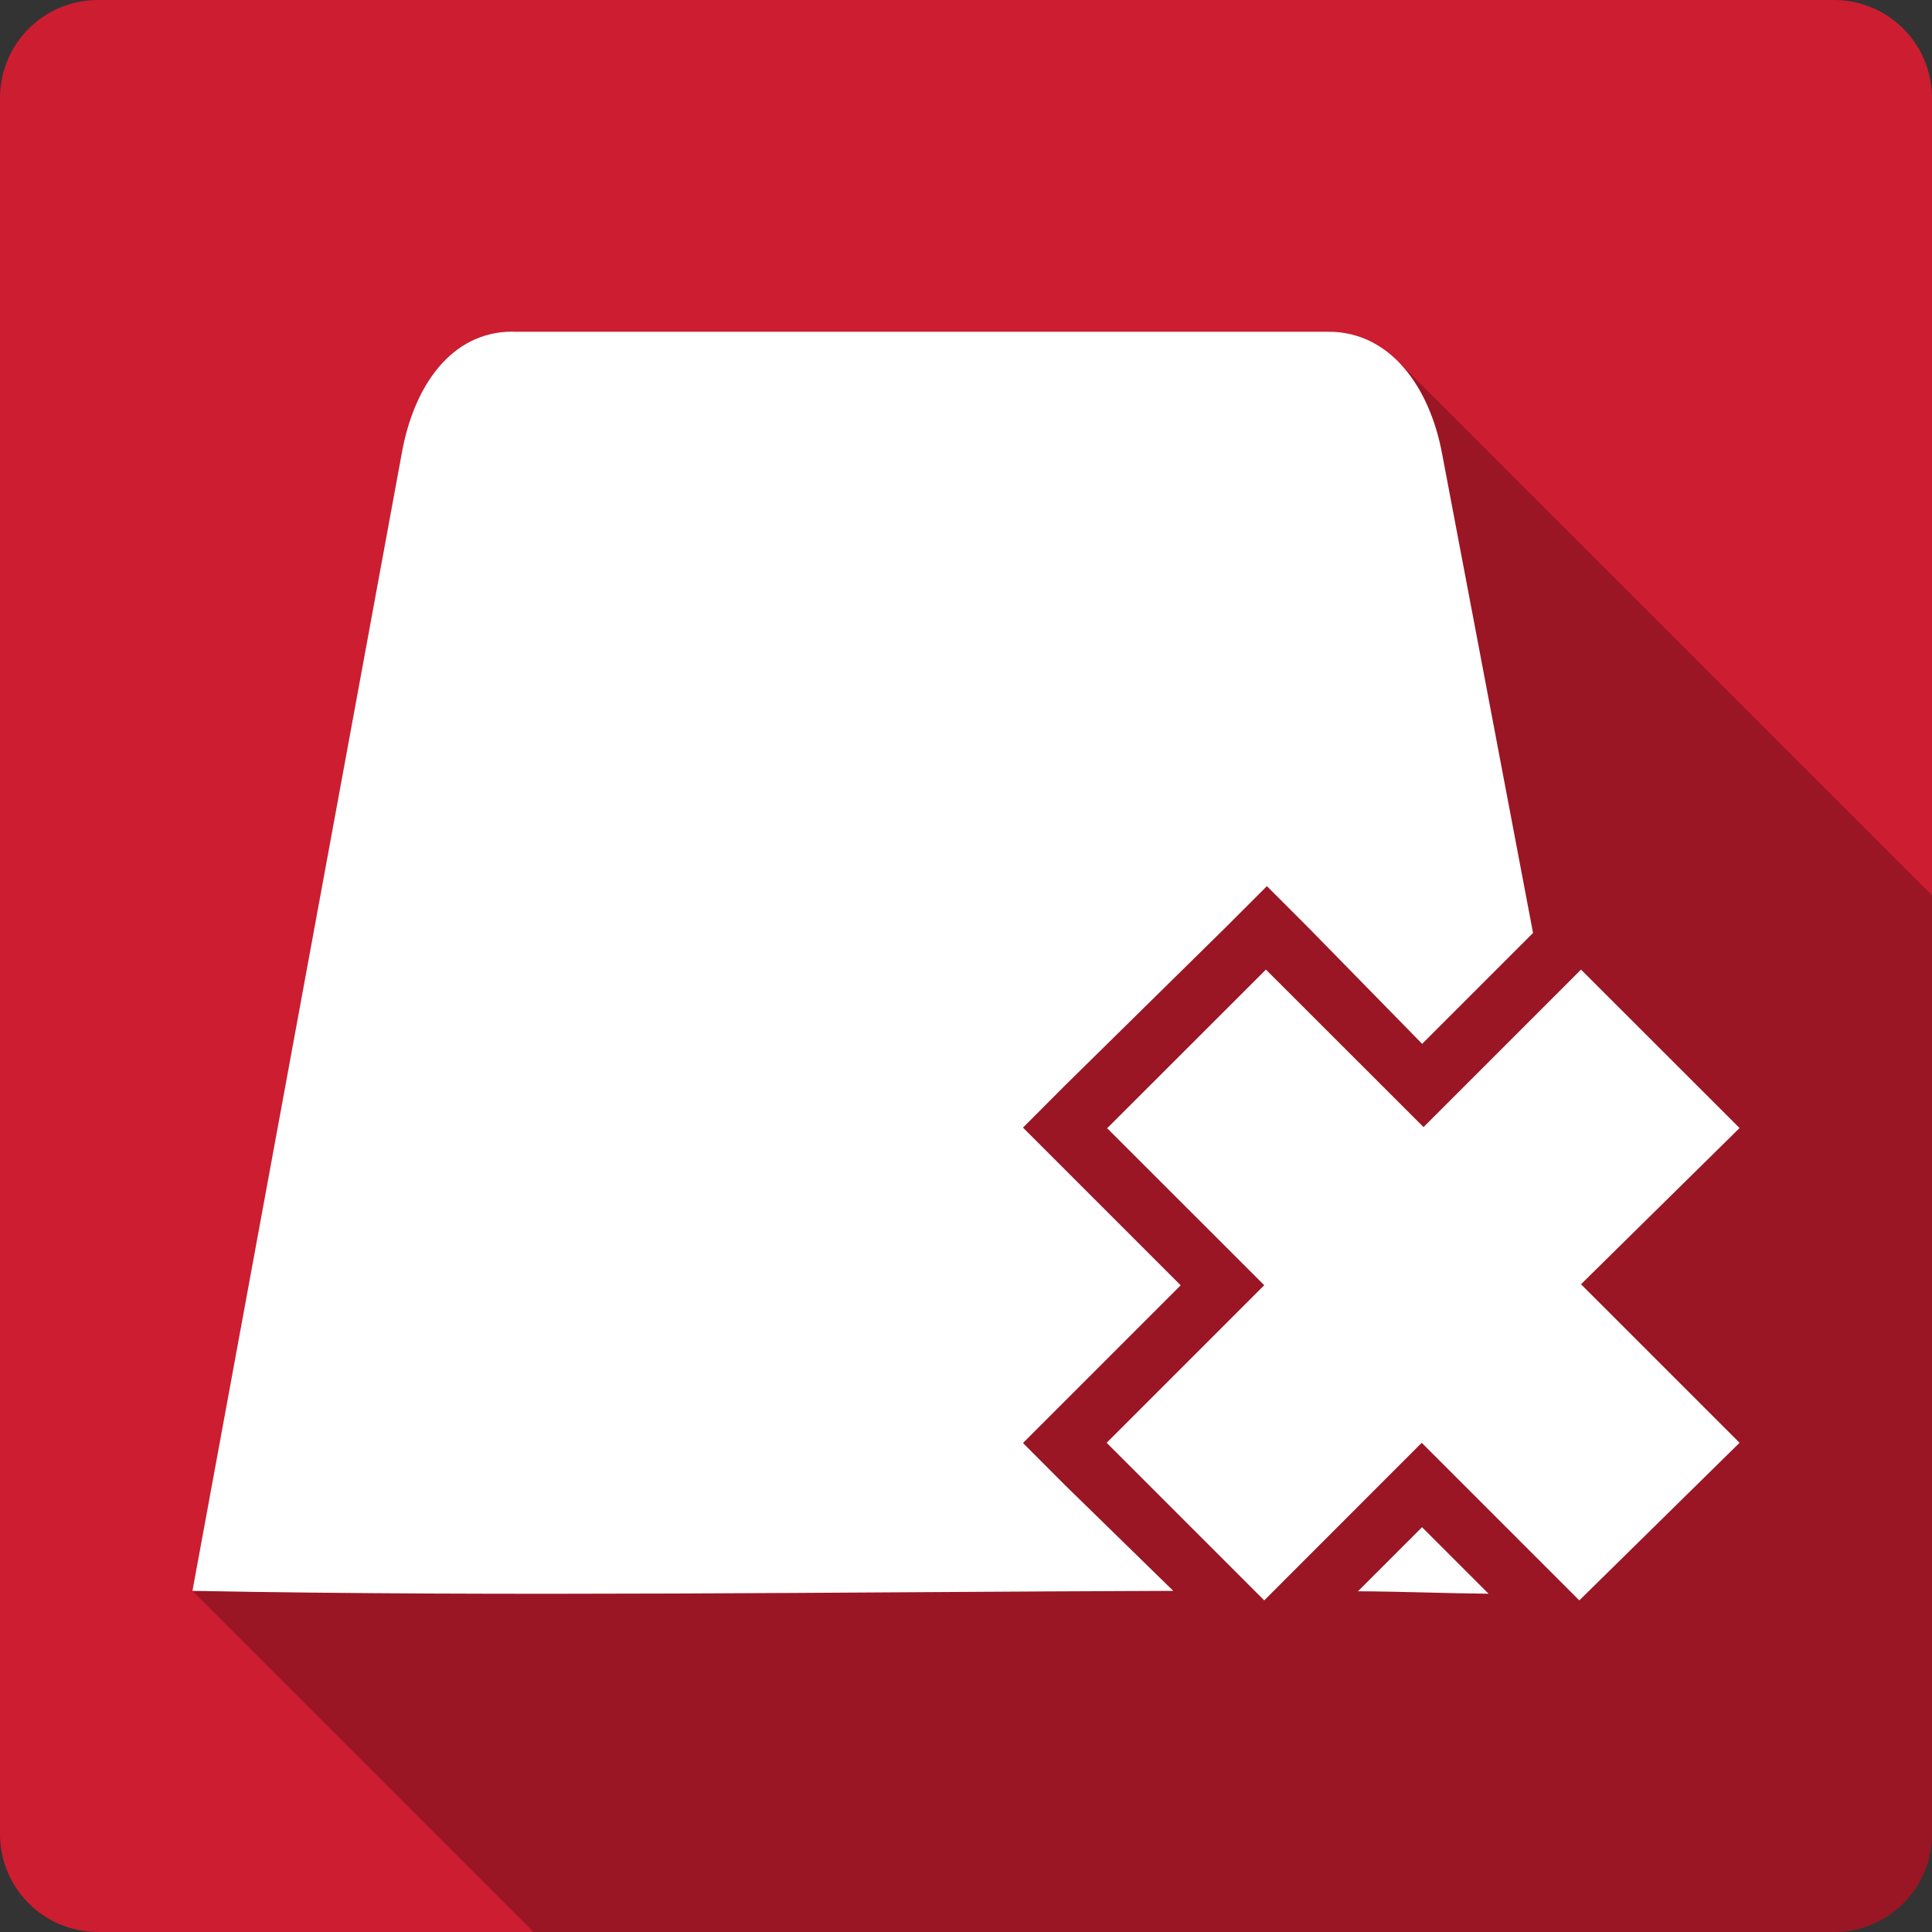 <?xml version="1.0" encoding="UTF-8" standalone="no"?>
<svg
   xmlns:dc="http://purl.org/dc/elements/1.1/"
   xmlns:cc="http://creativecommons.org/ns#"
   xmlns:rdf="http://www.w3.org/1999/02/22-rdf-syntax-ns#"
   xmlns:svg="http://www.w3.org/2000/svg"
   xmlns="http://www.w3.org/2000/svg"
   height="100%"
   width="100%"
   version="1.1"
   id="svg2"
   viewBox="0 0 512 512">
  <rect x="0" y="0" width="512" height="512" fill="#333333" stroke="none"/>
  <defs
     id="defs98" />
  <path
     style="fill:#cd1d31;fill-opacity:1;stroke:none"
     d="m 26,-2.6e-4 c -14.397,0 -26,11.603 -26,26 l 0,460 c 0,14.397 11.603,26 26,26 l 460,0 c 14.397,0 26,-11.603 26,-26 l 0,-460 c 0,-14.397 -11.603,-26 -26,-26 l -460,0 z"
     id="rect2986" />
  <path
     id="path3755"
     d="m 135.875,87.879 c -16.468,0 -26.204,14.65 -29.359,31.996 l -55.516,301.719 90.406,90.406 344.594,0 c 14.397,0 26,-11.603 26,-26 l 0,-248.719 L 370.416,95.698 c -4.83,-4.83 -10.978,-7.789 -18.371,-7.789 l -216.141,0 -0.029,-0.029 z"
     style="opacity:0.25;fill:#000000" />
  <path
     id="path654"
     d="m 135.874,87.88 c -16.468,0 -26.202,14.651 -29.358,31.996 L 51,421.594 c 84.429,1.588 170.231,0.293 259.927,0 l -28.74,-28.067 -11.086,-11.114 11.086,-11.086 30.705,-30.705 -30.705,-30.705 -11.086,-11.086 11.086,-11.114 42.465,-41.791 11.086,-11.086 11.086,11.086 30.06,30.705 29.386,-29.386 -24.166,-127.339 C 378.802,102.6 368.513,87.908 352.045,87.908 l -216.171,0 0,-0.028 z m 199.611,169.074 -42.016,41.988 -0.196,-0.084 41.763,41.735 -41.763,41.763 41.763,41.763 41.735,-41.763 41.763,41.763 L 461,382.357 418.984,340.34 461,298.942 418.984,256.954 377.249,298.689 335.485,256.954 Z m 41.37,147.772 -16.98,16.98 c 11.39,0.042 23.071,0.541 34.606,0.646 L 376.856,404.726 Z"
     style="fill:#ffffff" />
</svg>
